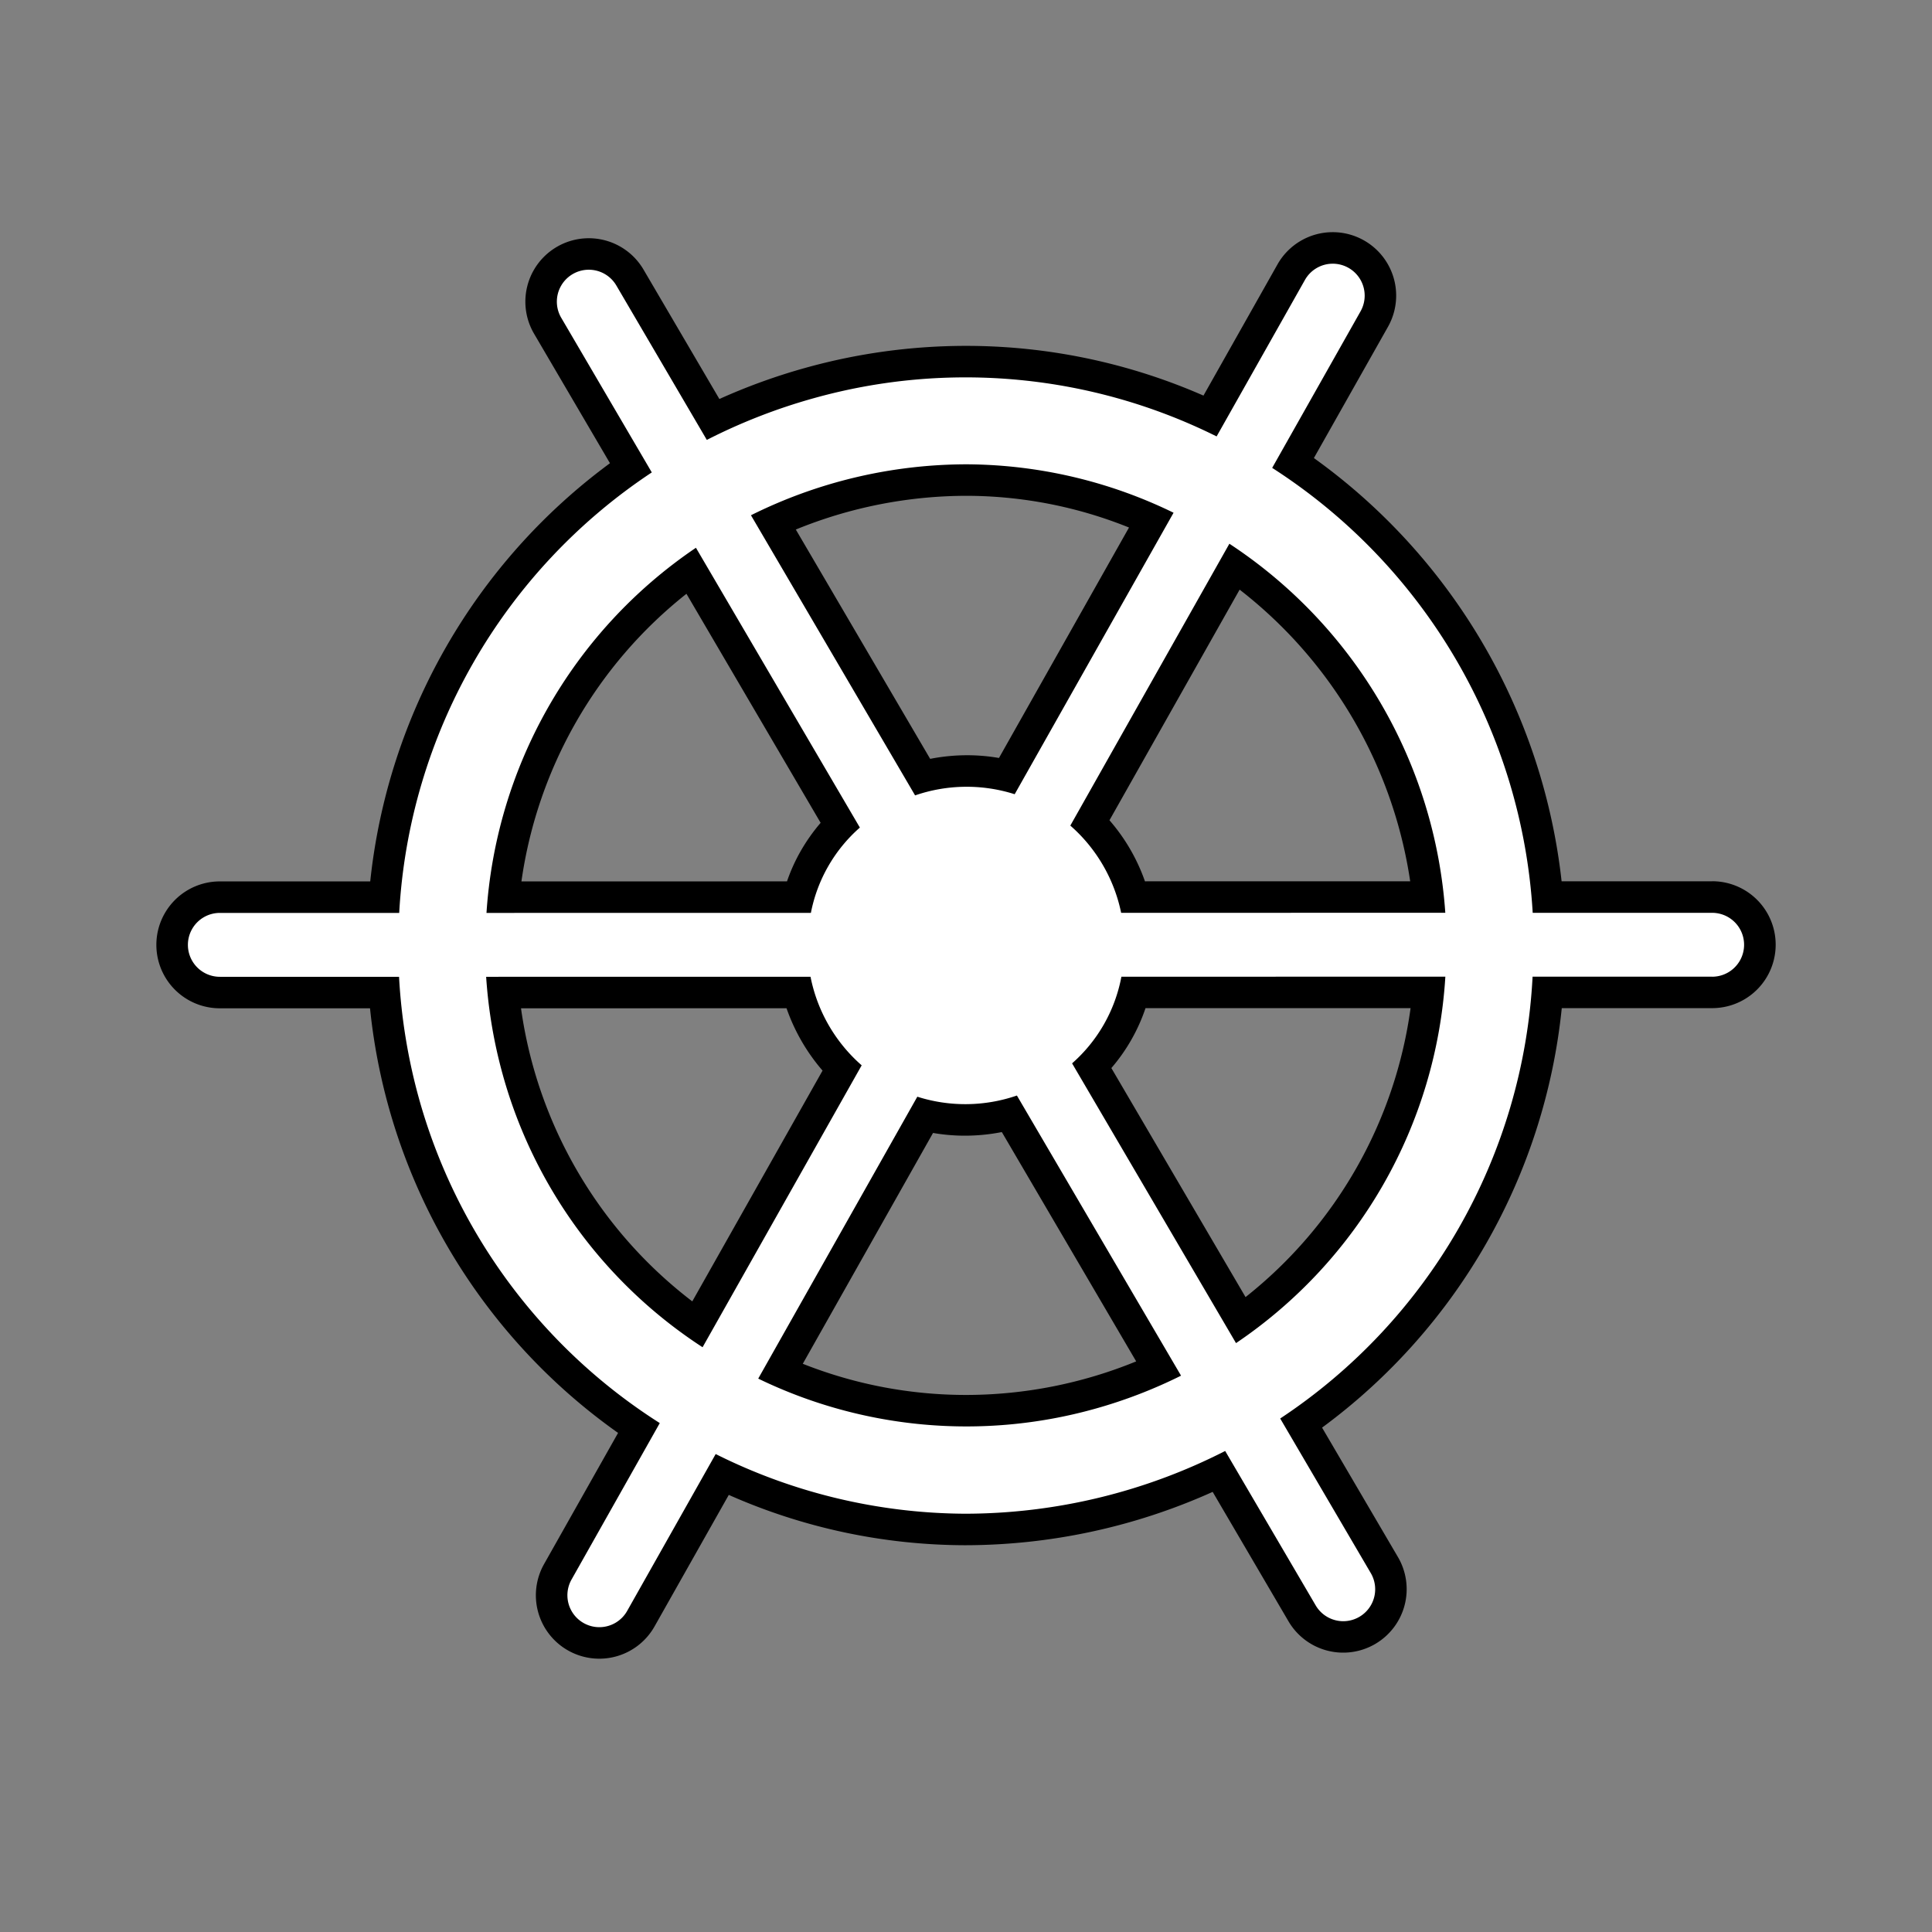 <svg xmlns="http://www.w3.org/2000/svg" width="46" height="46" viewBox="0 0 46 46">
  <rect x="0" y="0" width="46" height="46" fill="#808080" stroke="none"/>
  <defs>
    <style>
      .cls-1 {
        fill: #fff;
        fill-rule: evenodd;
      }
    </style>
  </defs>
  <g id="Layer_9" data-name="Layer 9">
    <path d="M40.765,20.983l-3.584 0a14.349,14.349,0,0,0-5.898-10.077l1.764-3.125a1.51,1.51,0,1,0-2.631-1.485l-1.762,3.123a14.087,14.087,0,0,0-5.664-1.184,14.236,14.236,0,0,0-3.819.525,14.402,14.402,0,0,0-2.043.74L15.322,6.419a1.51,1.51,0,1,0-2.606,1.527l1.807,3.083a14.222,14.222,0,0,0-5.708,9.957l-3.583 0a1.51,1.51,0,0,0,.003,3.021l3.575-0a14.147,14.147,0,0,0,5.906,10.11l-1.762,3.123A1.51,1.51,0,0,0,15.584,38.725l1.768-3.132a13.956,13.956,0,0,0,5.628,1.198,14.393,14.393,0,0,0,5.893-1.27l1.805,3.081a1.51,1.51,0,0,0,2.067.539,1.511,1.511,0,0,0,.54-2.067l-1.807-3.083a14.191,14.191,0,0,0,5.707-9.988l3.584-0a1.51,1.51,0,0,0-.003-3.021Zm-13.504.001a4.466,4.466,0,0,0-.845-1.454l3.099-5.491a10.795,10.795,0,0,1,4.061,6.944Zm6.324,3.02a10.603,10.603,0,0,1-3.929,6.879l-3.195-5.453a4.276,4.276,0,0,0,.813-1.426ZM22.215,26.975a4.45,4.45,0,0,0,.759.065,4.561,4.561,0,0,0,.879-.086l3.199,5.46a10.705,10.705,0,0,1-4.045.799,10.54,10.54,0,0,1-3.893-.742Zm1.57-8.928a4.451,4.451,0,0,0-.759-.065,4.561,4.561,0,0,0-.879.086l-3.199-5.46a10.771,10.771,0,0,1,4.069-.803,10.394,10.394,0,0,1,3.864.755Zm-4.2,7.443L16.483,30.985a10.636,10.636,0,0,1-4.078-6.978l6.322-.001A4.568,4.568,0,0,0,19.584,25.49Zm-7.17-4.504a10.631,10.631,0,0,1,3.929-6.848l3.195,5.453a4.368,4.368,0,0,0-.486.692,4.222,4.222,0,0,0-.315.702Z"/>
    <path class="cls-1" d="M40.769,23.254l-4.279 0a13.442,13.442,0,0,1-6.009,10.52l2.157,3.681a.76.76,0,0,1-1.312.769L29.171,34.547a13.651,13.651,0,0,1-6.191,1.494,13.405,13.405,0,0,1-5.94-1.421l-2.108,3.736a.76.76,0,0,1-1.324-.748L15.709,33.883a13.415,13.415,0,0,1-5.738-7.744,13.618,13.618,0,0,1-.47-2.882l-4.263 0a.76.76,0,1,1-.007-1.521l4.274-0a13.472,13.472,0,0,1,6.014-10.488L13.363,7.567a.76.76,0,0,1,1.312-.769l2.154,3.676a13.655,13.655,0,0,1,2.543-.992,13.414,13.414,0,0,1,9.595.909l2.103-3.726a.76.76,0,0,1,1.324.748L30.29,11.14a13.54,13.54,0,0,1,6.203,10.594l4.269-0a.76.76,0,1,1,.007,1.521ZM26.072,33.542a11.562,11.562,0,0,0,2.048-.788l-3.908-6.67a3.77,3.77,0,0,1-2.371.028l-3.788,6.712A11.357,11.357,0,0,0,26.072,33.542ZM11.969,25.583a11.358,11.358,0,0,0,4.759,6.494l3.788-6.712a3.774,3.774,0,0,1-1.218-2.109l-7.723.001A11.553,11.553,0,0,0,11.969,25.583Zm1.059-8.7a11.395,11.395,0,0,0-1.445,4.853l7.724-.001a3.622,3.622,0,0,1,1.166-2.031l-3.903-6.662A11.391,11.391,0,0,0,13.028,16.883Zm9.99-5.828A11.541,11.541,0,0,0,17.88,12.268l3.908,6.67a3.77,3.77,0,0,1,2.371-.028l3.783-6.702A11.346,11.346,0,0,0,23.017,11.055ZM29.271,12.946l-3.787,6.711a3.772,3.772,0,0,1,1.21,2.077l7.718-.001A11.46,11.46,0,0,0,29.271,12.946ZM26.7,23.255a3.641,3.641,0,0,1-1.174,2.063l3.903,6.661a11.357,11.357,0,0,0,4.984-8.725Z"/>
  </g>
</svg>
